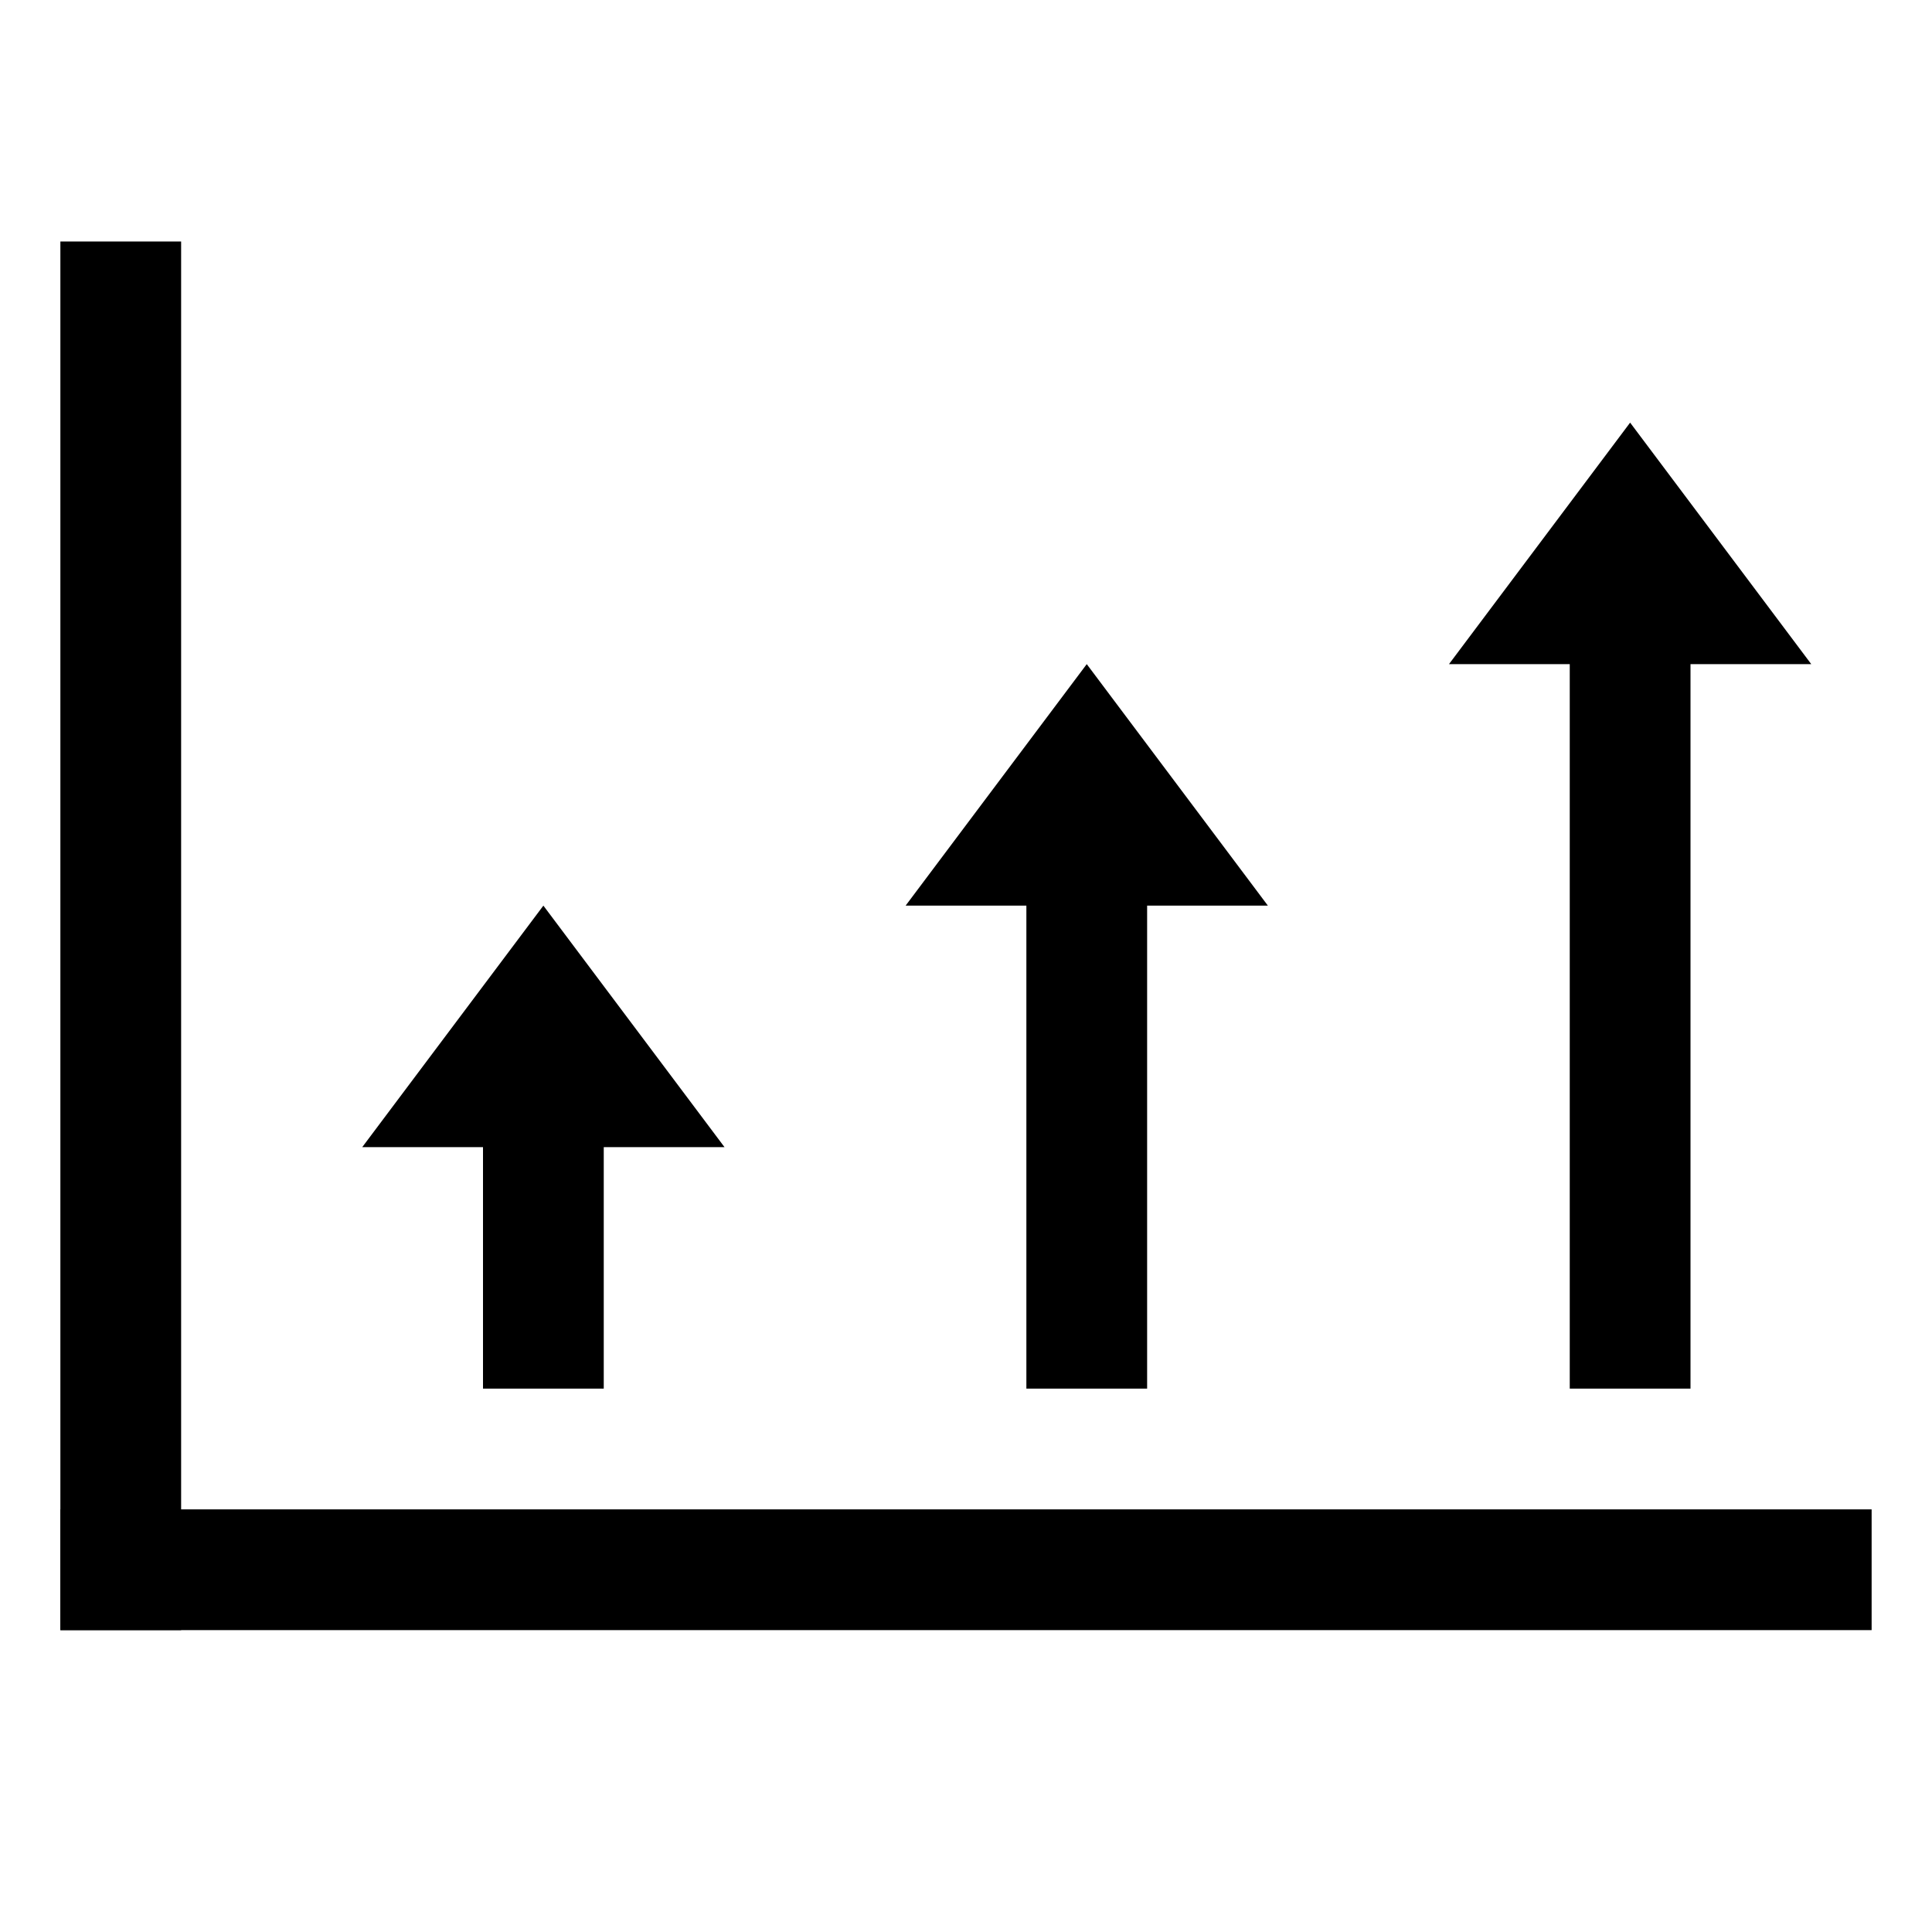 <svg width="32" height="32" viewBox="0 0 32 32" xmlns="http://www.w3.org/2000/svg"><title>icon_010</title><g fill="none" fill-rule="evenodd"><path d="M0 0h32v32H0z"/><path fill="#000" fill-rule="nonzero" d="M1 4v23h2V4z"/><path fill="#000" fill-rule="nonzero" d="M1 27h30v-2H1z"/><path d="M8 19h2v4H8zm-2 0h6l-3-4zm11-4h2v8h-2zm-2 0h6l-3-4zm11-4h2v12h-2zm-2 0h6l-3-4z" fill="#000"/></g></svg>